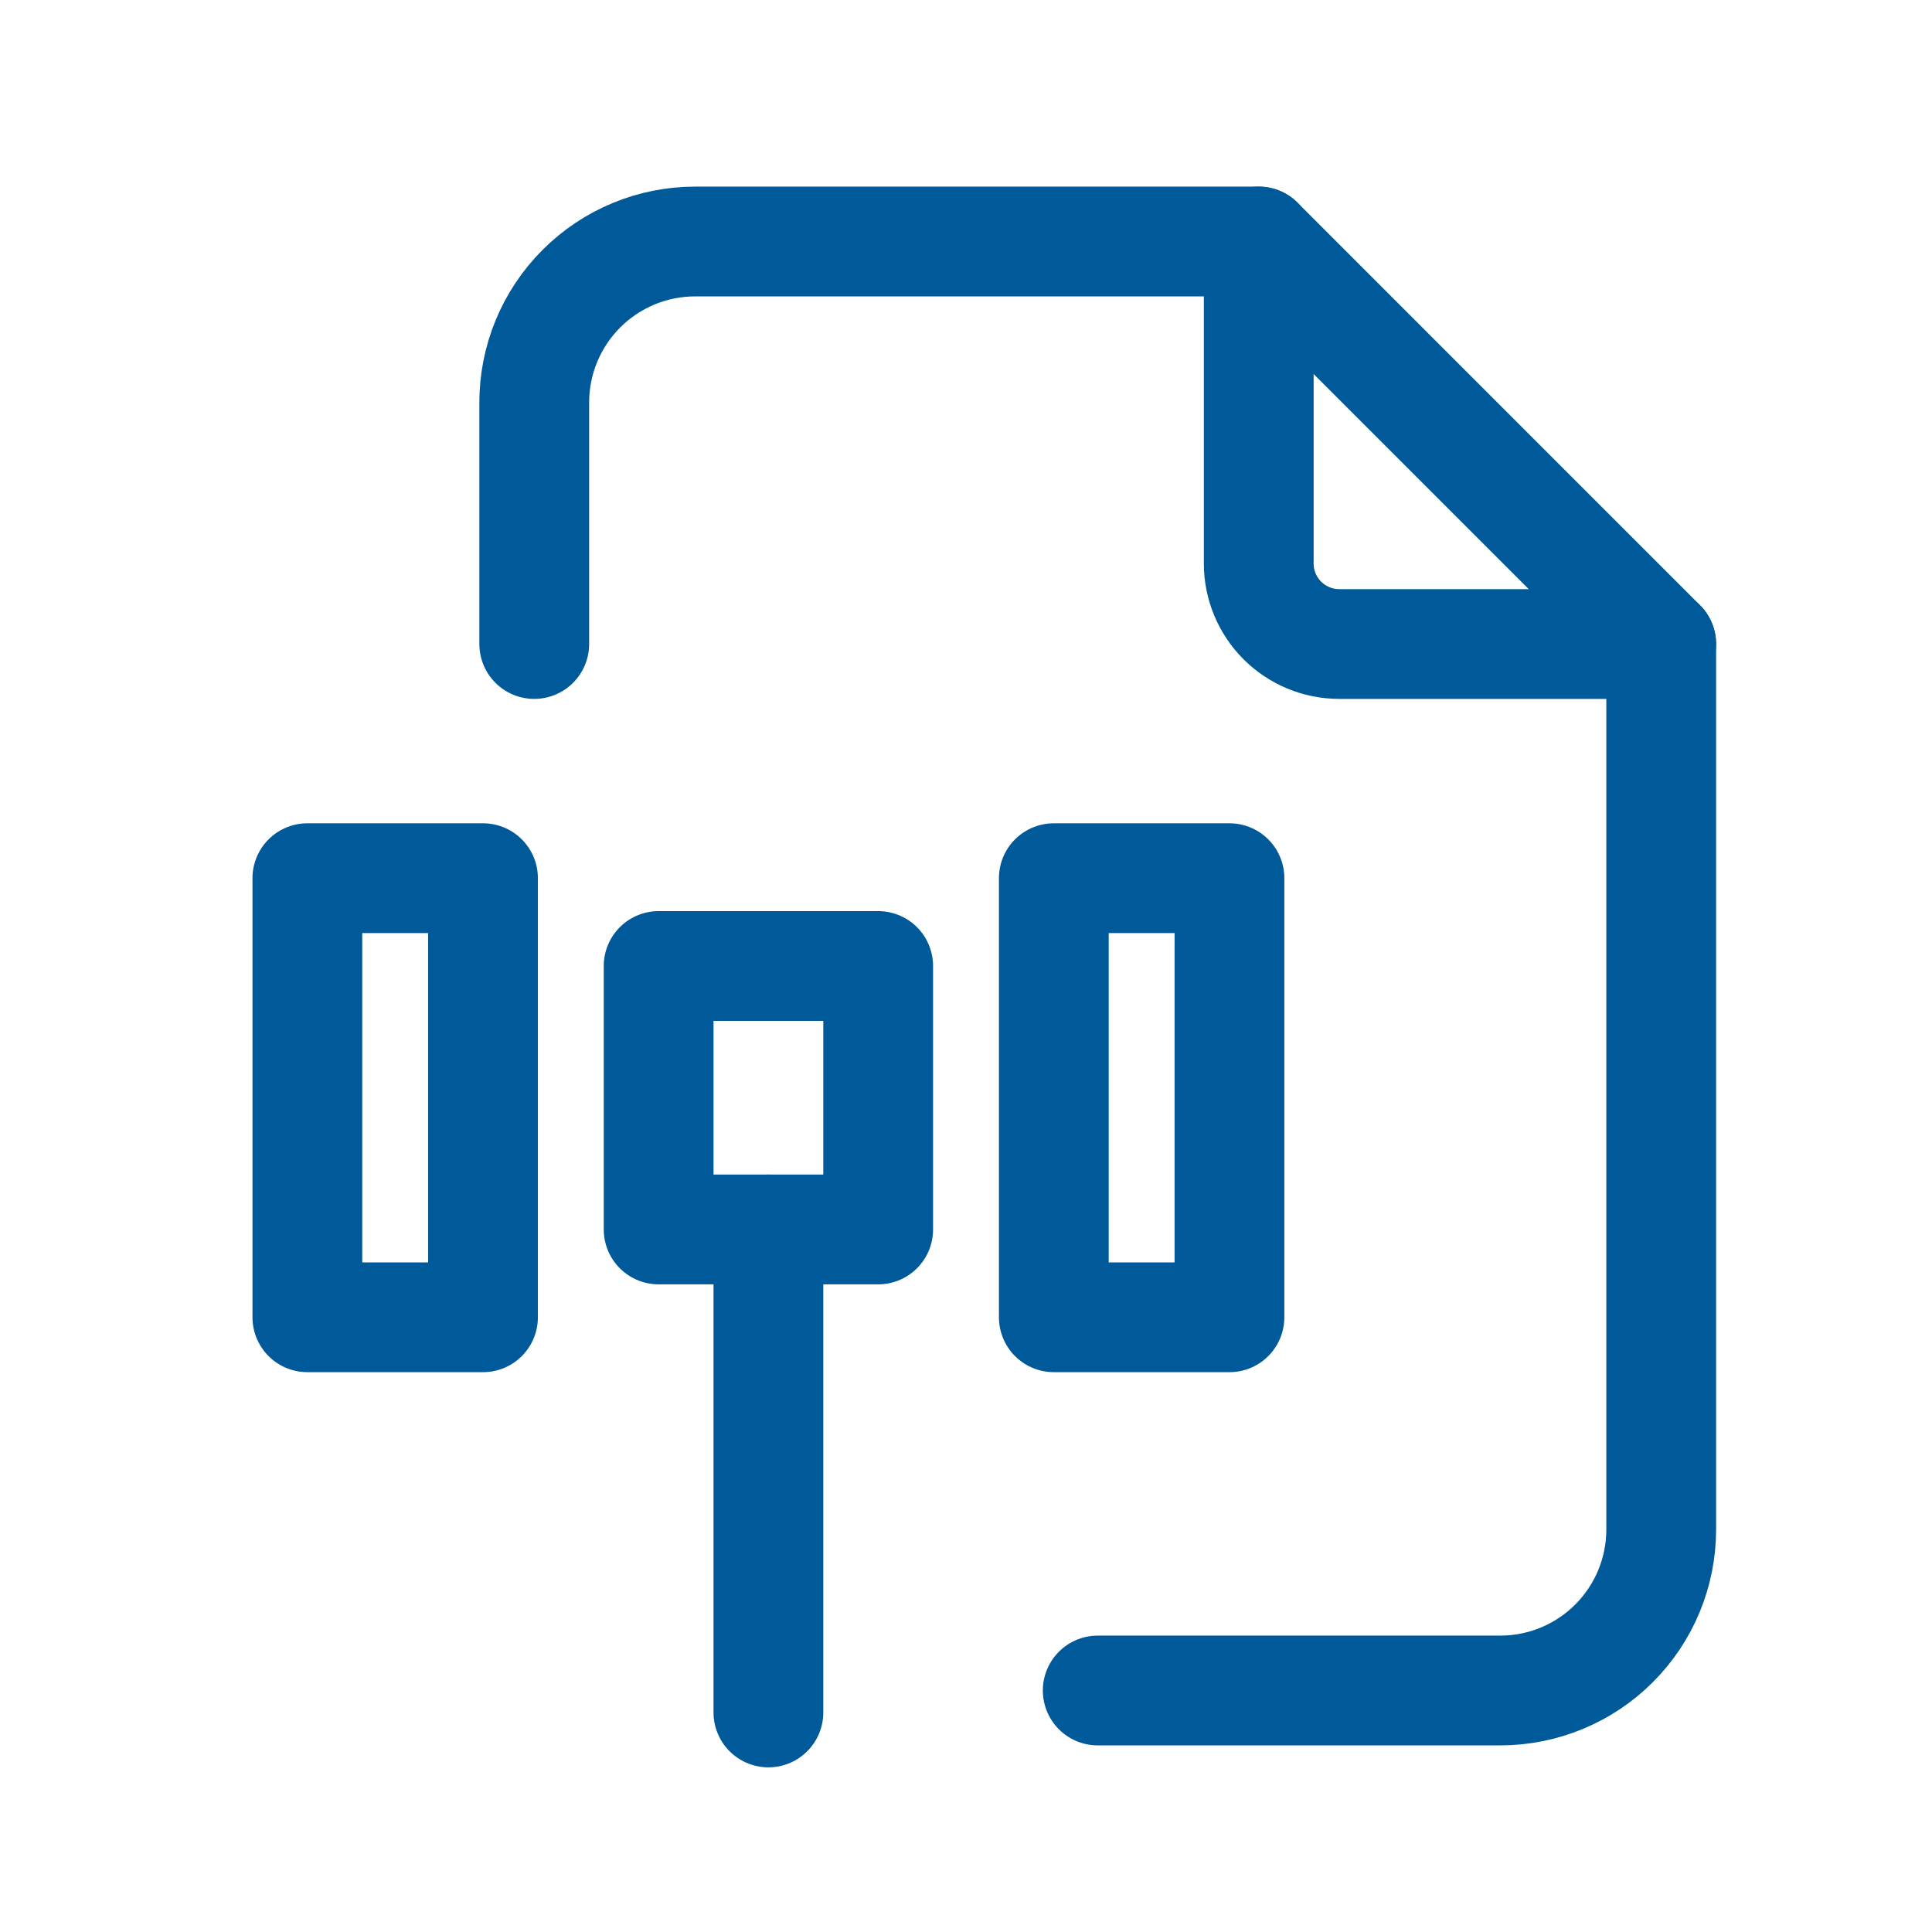 <svg width="44" height="44" viewBox="0 0 44 44" fill="none" xmlns="http://www.w3.org/2000/svg">
<g clip-path="url(#clip0_483_489)">
<path d="M28.667 5.5V12.833C28.667 13.32 28.86 13.786 29.204 14.13C29.547 14.473 30.014 14.667 30.5 14.667H37.833" stroke="#005999" stroke-width="2.5" stroke-linecap="round" stroke-linejoin="round"/>
<path d="M12.167 14.667V9.167C12.167 8.194 12.553 7.262 13.241 6.574C13.928 5.886 14.861 5.5 15.833 5.5H28.667L37.833 14.667V34.833C37.833 35.806 37.447 36.738 36.759 37.426C36.072 38.114 35.139 38.5 34.167 38.5H25" stroke="#005999" stroke-width="2.5" stroke-linecap="round" stroke-linejoin="round"/>
<rect x="7" y="20" width="4" height="10" stroke="#005999" stroke-width="2.5" stroke-linecap="round" stroke-linejoin="round"/>
<path d="M17.5 28V39" stroke="#005999" stroke-width="2.5" stroke-linecap="round" stroke-linejoin="round"/>
<rect x="20" y="22" width="6" height="5" transform="rotate(90 20 22)" stroke="#005999" stroke-width="2.5" stroke-linecap="round" stroke-linejoin="round"/>
<rect x="24" y="20" width="4" height="10" stroke="#005999" stroke-width="2.5" stroke-linecap="round" stroke-linejoin="round"/>
</g>
<defs>
<clipPath id="clip0_483_489">
<rect width="44" height="44" fill="white"/>
</clipPath>
</defs>
</svg>
